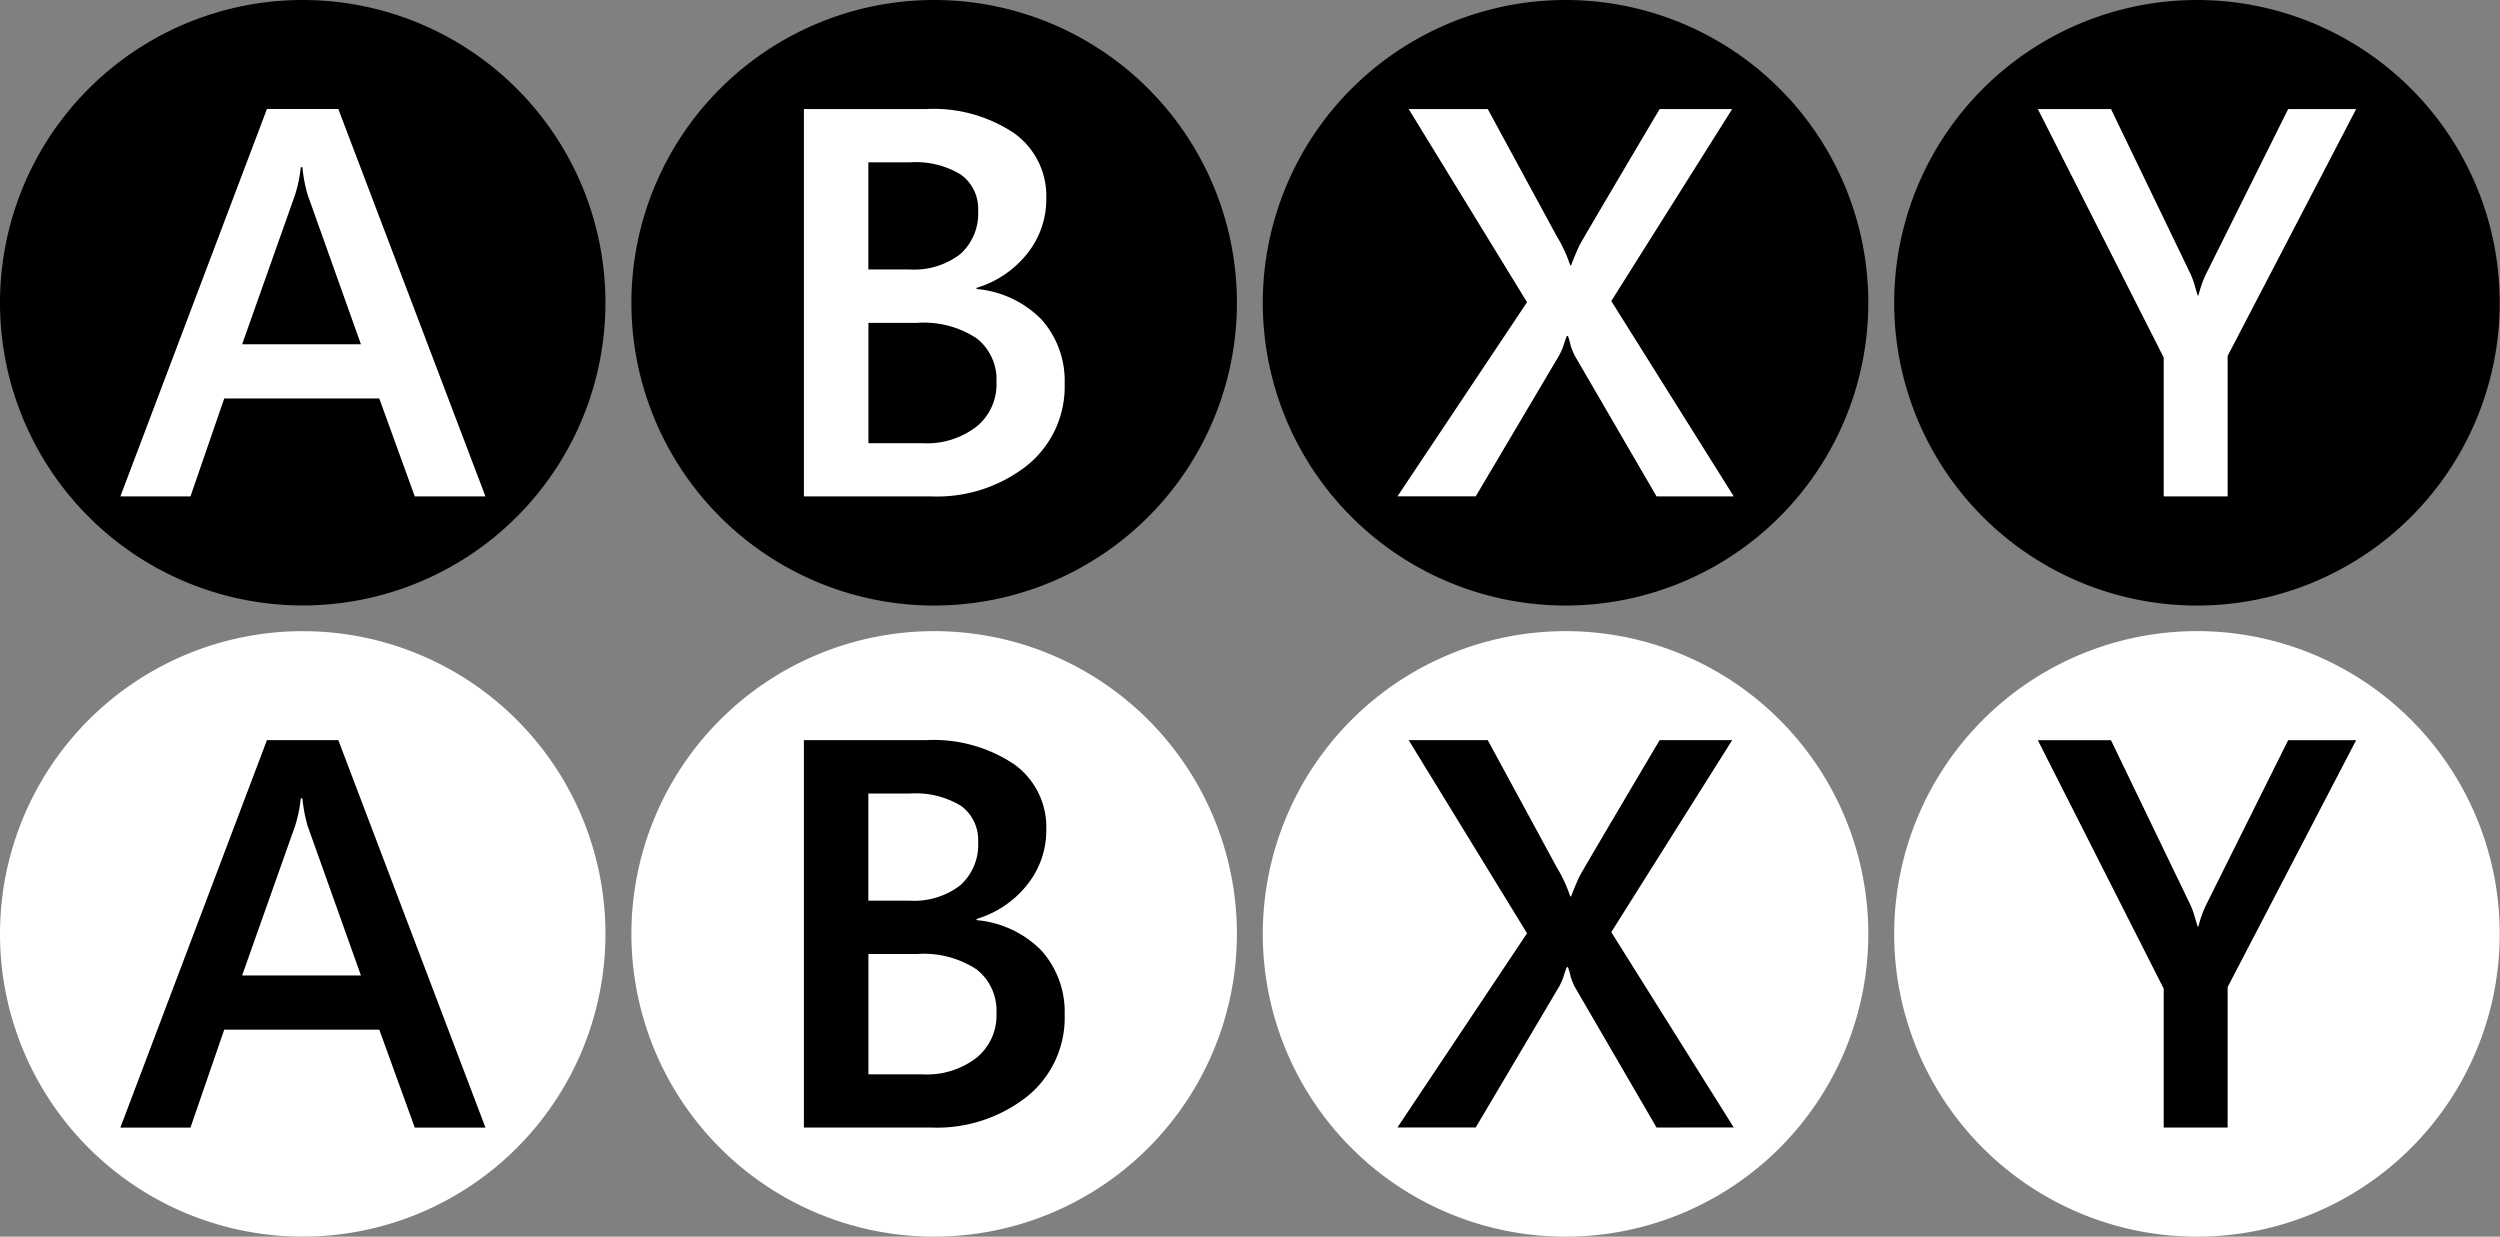 <svg id="abxy" xmlns="http://www.w3.org/2000/svg" width="195.574" height="96.744" viewBox="0 0 195.574 96.744">
  <rect x="0" y="0" width="195.574" height="96.744" fill="#808080" stroke="none"/>
  <g id="g38">
    <g id="g9">
      <g id="A_1_">
        <path id="path2" d="M23.688,0A23.682,23.682,0,1,1,0,23.682,23.69,23.69,0,0,1,23.688,0Z"/>
      </g>
      <g id="g7">
        <path id="path5" d="M32.448,38.835,29.67,31.172H17.542L14.9,38.835H9.416L20.883,8.526h5.583L37.978,38.835Zm-8.79-25.756h-.129a10.672,10.672,0,0,1-.45,2.174L18.942,26.932h9.293L24.072,15.253A11.406,11.406,0,0,1,23.658,13.079Z" fill="#fff"/>
      </g>
    </g>
    <g id="g18">
      <g id="B_1_">
        <path id="path11" d="M73.084,0a23.685,23.685,0,1,1-23.69,23.686A23.694,23.694,0,0,1,73.084,0Z"/>
      </g>
      <g id="g16">
        <path id="path14" d="M83.288,30.01A7.913,7.913,0,0,1,80.363,36.4,11.39,11.39,0,0,1,72.8,38.832H62.889V8.53h9.572a11.333,11.333,0,0,1,6.867,1.884A6.029,6.029,0,0,1,81.851,15.5a6.79,6.79,0,0,1-1.5,4.348,7.955,7.955,0,0,1-3.956,2.67v.091a8.113,8.113,0,0,1,5.069,2.372A7.2,7.2,0,0,1,83.288,30.01ZM76.519,16.471a3.29,3.29,0,0,0-1.332-2.8,6.783,6.783,0,0,0-3.979-.973H67.931v8.383h3.232a5.912,5.912,0,0,0,3.955-1.2A4.251,4.251,0,0,0,76.519,16.471Zm1.434,13.4A4.08,4.08,0,0,0,76.4,26.464a7.522,7.522,0,0,0-4.674-1.206h-3.79v9.413H72.17a6.342,6.342,0,0,0,4.237-1.308A4.266,4.266,0,0,0,77.953,29.873Z" fill="#fff"/>
      </g>
    </g>
    <g id="g27">
      <g id="Y_1_">
        <path id="path20" d="M171.869,0a23.686,23.686,0,1,1-23.688,23.69A23.7,23.7,0,0,1,171.869,0Z"/>
      </g>
      <g id="g25">
        <path id="path23" d="M174.266,27.847V38.834h-5V27.97L159.422,8.534h5.721l6.1,12.646a6.051,6.051,0,0,1,.438,1.121c.1.336.176.61.256.825h.045a8.3,8.3,0,0,1,.7-1.9L179,8.534h5.319Z" fill="#fff"/>
      </g>
    </g>
    <g id="g36">
      <g id="X_1_">
        <path id="path29" d="M122.47,0A23.685,23.685,0,1,1,98.787,23.687,23.7,23.7,0,0,1,122.47,0Z"/>
      </g>
      <g id="g34">
        <path id="path32" d="M129.59,38.831l-6.406-11.019a5.792,5.792,0,0,1-.309-.763,5.278,5.278,0,0,0-.212-.763h-.092a7.621,7.621,0,0,0-.267.775,5.782,5.782,0,0,1-.336.75L115.445,38.83h-6.123l10.137-15.189L110.2,8.53h6.186l5.4,9.954a10.687,10.687,0,0,1,1.048,2.266h.073c.305-.793.537-1.311.657-1.56s2.209-3.8,6.27-10.66h5.674L126.05,23.55l9.581,15.281Z" fill="#fff"/>
      </g>
    </g>
  </g>
  <g id="g76">
    <g id="g47">
      <g id="A_2_">
        <path id="path40" d="M23.688,49.376A23.682,23.682,0,1,1,0,73.058,23.69,23.69,0,0,1,23.688,49.376Z" fill="#fff"/>
      </g>
      <g id="g45">
        <path id="path43" d="M32.448,88.211,29.67,80.548H17.542L14.9,88.211H9.416L20.883,57.9h5.583L37.978,88.211Zm-8.79-25.756h-.129a10.672,10.672,0,0,1-.45,2.174L18.942,76.308h9.293L24.072,64.629A11.406,11.406,0,0,1,23.658,62.455Z"/>
      </g>
    </g>
    <g id="g56">
      <g id="B_2_">
        <path id="path49" d="M73.084,49.374A23.684,23.684,0,1,1,49.394,73.06,23.694,23.694,0,0,1,73.084,49.374Z" fill="#fff"/>
      </g>
      <g id="g54">
        <path id="path52" d="M83.288,79.383a7.913,7.913,0,0,1-2.925,6.385A11.39,11.39,0,0,1,72.8,88.205H62.889V57.9h9.572a11.333,11.333,0,0,1,6.867,1.884,6.029,6.029,0,0,1,2.523,5.089,6.79,6.79,0,0,1-1.5,4.348,7.955,7.955,0,0,1-3.956,2.67v.091a8.113,8.113,0,0,1,5.069,2.372A7.193,7.193,0,0,1,83.288,79.383ZM76.519,65.844a3.29,3.29,0,0,0-1.332-2.795,6.783,6.783,0,0,0-3.979-.973H67.931v8.383h3.232a5.912,5.912,0,0,0,3.955-1.2A4.25,4.25,0,0,0,76.519,65.844Zm1.434,13.4A4.08,4.08,0,0,0,76.4,75.838a7.522,7.522,0,0,0-4.674-1.206h-3.79v9.413H72.17a6.342,6.342,0,0,0,4.237-1.308A4.269,4.269,0,0,0,77.953,79.247Z"/>
      </g>
    </g>
    <g id="g65">
      <g id="Y_2_">
        <path id="path58" d="M171.869,49.372a23.686,23.686,0,1,1-23.688,23.69A23.7,23.7,0,0,1,171.869,49.372Z" fill="#fff"/>
      </g>
      <g id="g63">
        <path id="path61" d="M174.266,77.219V88.206h-5V77.342l-9.847-19.436h5.721l6.1,12.646a6.051,6.051,0,0,1,.438,1.121c.1.336.176.61.256.825h.045a8.3,8.3,0,0,1,.7-1.9L179,57.906h5.319Z"/>
      </g>
    </g>
    <g id="g74">
      <g id="X_2_">
        <path id="path67" d="M122.47,49.374A23.685,23.685,0,1,1,98.787,73.061,23.7,23.7,0,0,1,122.47,49.374Z" fill="#fff"/>
      </g>
      <g id="g72">
        <path id="path70" d="M129.59,88.205l-6.406-11.019a5.792,5.792,0,0,1-.309-.763,5.278,5.278,0,0,0-.212-.763h-.092a7.621,7.621,0,0,0-.267.775,5.783,5.783,0,0,1-.336.75L115.445,88.2h-6.123l10.137-15.189L110.2,57.9h6.186l5.4,9.954a10.687,10.687,0,0,1,1.048,2.266h.073c.305-.793.537-1.311.657-1.56s2.209-3.8,6.27-10.66h5.674l-9.459,15.02,9.581,15.281Z"/>
      </g>
    </g>
  </g>
</svg>

